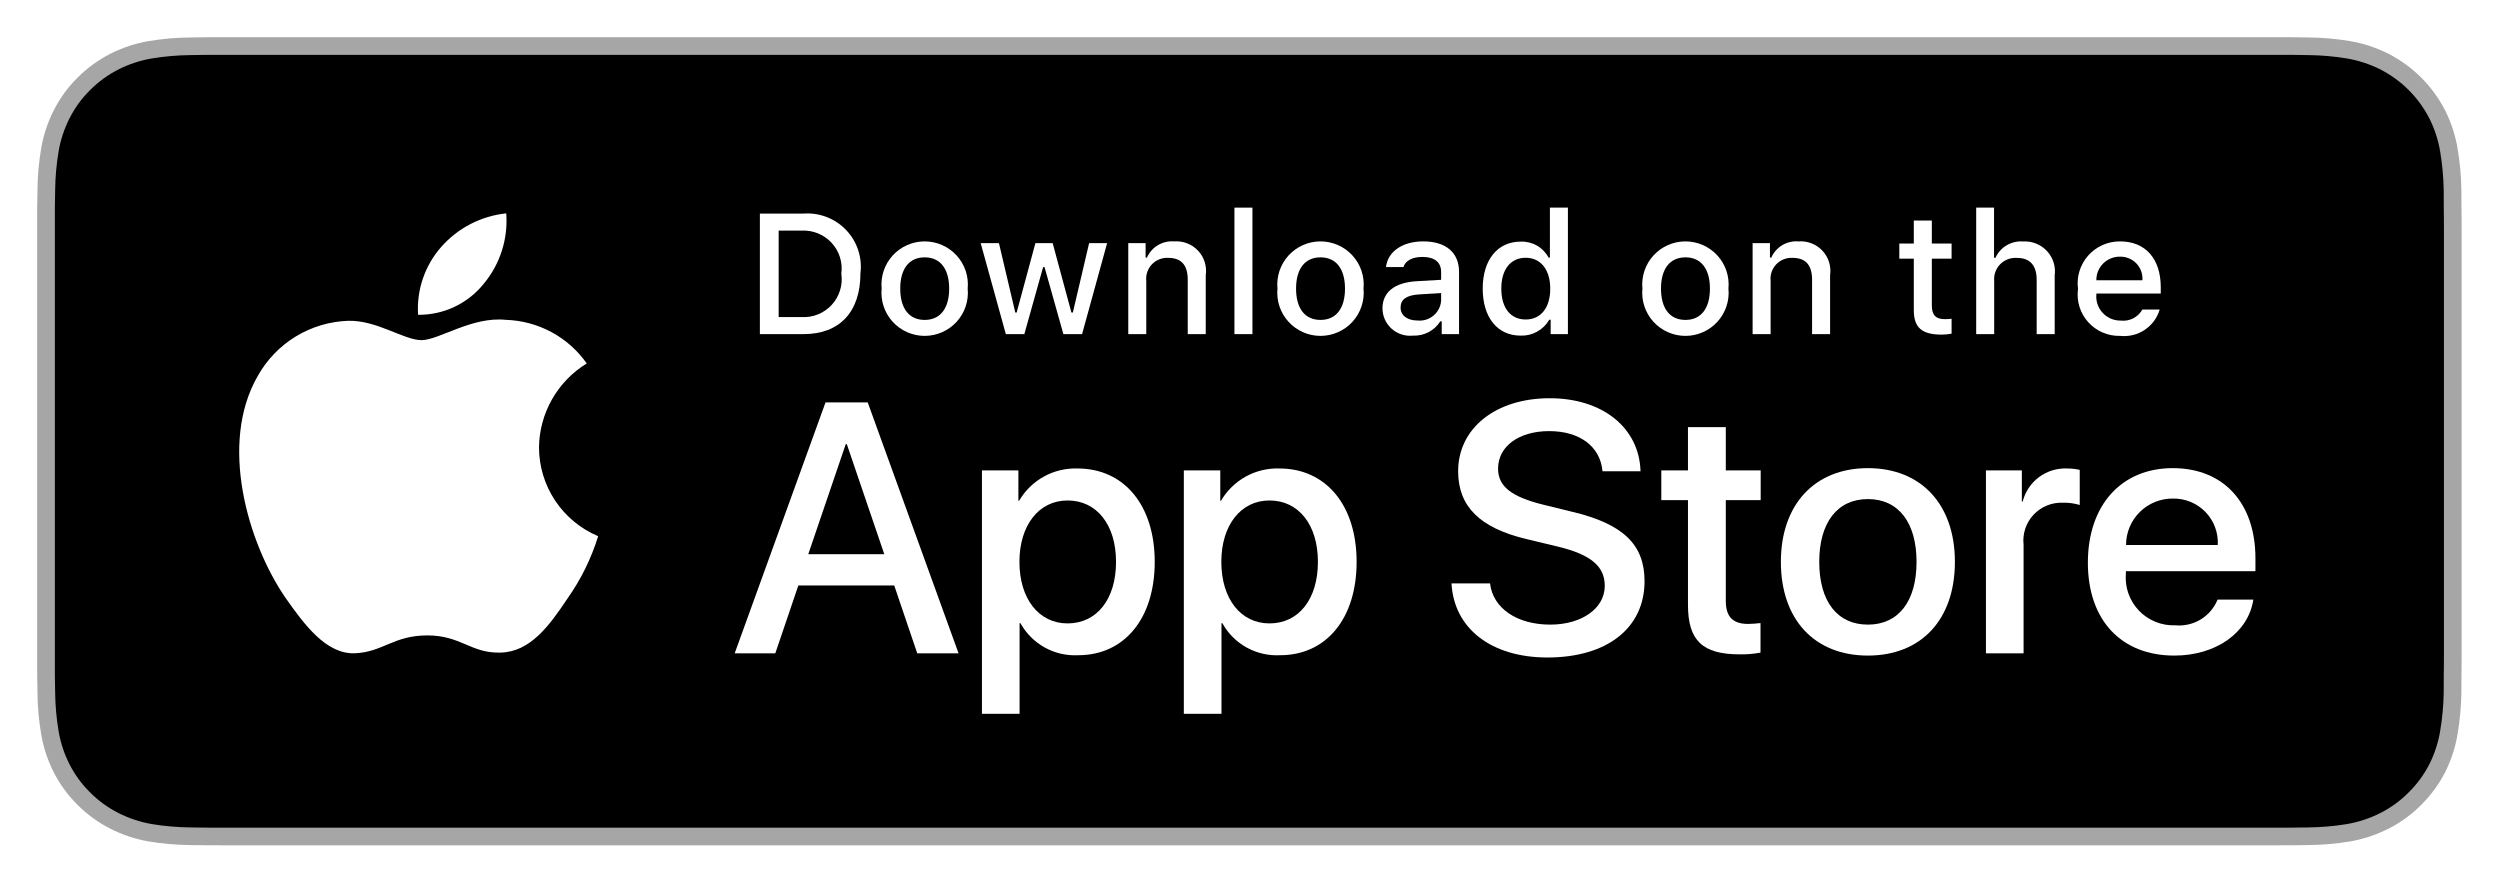 <svg width="269" height="95" viewBox="0 0 269 95" fill="none" xmlns="http://www.w3.org/2000/svg">
<g clip-path="url(#clip0_5_805)" filter="url(#filter0_d_5_805)">
<path d="M244.096 0H24.786C23.986 0 23.197 0 22.399 0.005C21.732 0.009 21.07 0.021 20.396 0.032C18.932 0.049 17.472 0.178 16.027 0.416C14.585 0.66 13.188 1.12 11.883 1.779C10.58 2.445 9.39 3.309 8.355 4.342C7.314 5.371 6.447 6.561 5.786 7.866C5.124 9.168 4.664 10.563 4.424 12.003C4.181 13.442 4.05 14.897 4.033 16.355C4.013 17.022 4.011 17.691 4 18.357V68.606C4.011 69.281 4.013 69.935 4.033 70.61C4.05 72.069 4.181 73.523 4.424 74.962C4.663 76.403 5.123 77.799 5.786 79.102C6.447 80.402 7.314 81.587 8.355 82.611C9.386 83.648 10.577 84.513 11.883 85.173C13.188 85.835 14.585 86.297 16.027 86.545C17.472 86.781 18.932 86.91 20.396 86.929C21.07 86.944 21.732 86.952 22.399 86.952C23.197 86.957 23.986 86.957 24.786 86.957H244.096C244.879 86.957 245.675 86.957 246.459 86.952C247.123 86.952 247.804 86.944 248.468 86.929C249.929 86.911 251.387 86.782 252.828 86.545C254.275 86.296 255.677 85.833 256.988 85.173C258.293 84.513 259.484 83.648 260.514 82.611C261.552 81.583 262.421 80.399 263.09 79.102C263.748 77.798 264.203 76.402 264.439 74.962C264.683 73.523 264.818 72.069 264.844 70.61C264.853 69.935 264.853 69.281 264.853 68.606C264.87 67.816 264.87 67.031 264.87 66.228V20.731C264.87 19.935 264.87 19.145 264.853 18.357C264.853 17.691 264.853 17.022 264.844 16.355C264.818 14.897 264.683 13.442 264.439 12.003C264.202 10.564 263.747 9.169 263.09 7.866C261.744 5.251 259.61 3.122 256.988 1.779C255.677 1.121 254.275 0.662 252.828 0.416C251.387 0.176 249.929 0.048 248.468 0.032C247.804 0.021 247.123 0.008 246.459 0.004C245.675 -0 244.879 -0 244.096 -0V0Z" fill="#A6A6A6"/>
<path d="M22.41 85.054C21.746 85.054 21.098 85.046 20.439 85.031C19.073 85.013 17.711 84.895 16.364 84.677C15.107 84.461 13.89 84.059 12.752 83.485C11.625 82.916 10.596 82.17 9.707 81.275C8.804 80.391 8.052 79.366 7.482 78.24C6.905 77.106 6.506 75.891 6.298 74.637C6.074 73.289 5.952 71.927 5.935 70.561C5.921 70.102 5.903 68.576 5.903 68.576V18.357C5.903 18.357 5.922 16.854 5.935 16.413C5.952 15.049 6.072 13.688 6.296 12.343C6.504 11.085 6.904 9.867 7.481 8.73C8.049 7.604 8.797 6.578 9.694 5.691C10.59 4.795 11.622 4.045 12.751 3.468C13.886 2.896 15.101 2.497 16.355 2.285C17.707 2.065 19.074 1.946 20.444 1.929L22.411 1.902H246.448L248.439 1.93C249.796 1.946 251.15 2.064 252.49 2.283C253.757 2.498 254.984 2.899 256.132 3.474C258.395 4.637 260.236 6.476 261.397 8.735C261.965 9.864 262.358 11.073 262.564 12.319C262.79 13.676 262.917 15.047 262.943 16.422C262.949 17.038 262.949 17.699 262.949 18.357C262.966 19.172 262.966 19.948 262.966 20.731V66.228C262.966 67.018 262.966 67.788 262.949 68.565C262.949 69.272 262.949 69.92 262.941 70.586C262.915 71.937 262.791 73.283 262.568 74.616C262.365 75.879 261.968 77.103 261.391 78.246C260.816 79.36 260.069 80.377 259.177 81.258C258.286 82.158 257.256 82.909 256.126 83.481C254.981 84.06 253.755 84.463 252.49 84.677C251.142 84.896 249.78 85.014 248.415 85.031C247.776 85.046 247.108 85.054 246.459 85.054L244.095 85.059L22.41 85.054Z" fill="black"/>
<path d="M57.997 44.132C58.02 42.317 58.503 40.538 59.402 38.96C60.3 37.382 61.584 36.056 63.134 35.106C62.149 33.703 60.85 32.549 59.34 31.735C57.829 30.921 56.149 30.469 54.433 30.415C50.772 30.032 47.223 32.599 45.358 32.599C43.456 32.599 40.584 30.453 37.491 30.517C35.491 30.581 33.541 31.161 31.832 32.2C30.123 33.24 28.714 34.703 27.74 36.447C23.524 43.726 26.669 54.424 30.708 60.308C32.728 63.189 35.09 66.407 38.18 66.293C41.204 66.168 42.333 64.37 45.983 64.37C49.599 64.37 50.659 66.293 53.812 66.221C57.056 66.168 59.101 63.327 61.05 60.418C62.502 58.365 63.619 56.096 64.361 53.695C62.475 52.9 60.867 51.569 59.735 49.869C58.603 48.168 57.999 46.173 57.997 44.132V44.132Z" fill="white"/>
<path d="M52.041 26.545C53.811 24.428 54.682 21.705 54.471 18.957C51.768 19.24 49.272 20.528 47.479 22.565C46.602 23.56 45.931 24.717 45.503 25.971C45.075 27.225 44.899 28.551 44.985 29.872C46.337 29.886 47.675 29.594 48.897 29.018C50.119 28.442 51.194 27.596 52.041 26.545Z" fill="white"/>
<path d="M96.22 58.999H85.901L83.423 66.296H79.052L88.826 39.3H93.367L103.141 66.296H98.695L96.22 58.999ZM86.969 55.632H95.149L91.117 43.79H91.004L86.969 55.632Z" fill="white"/>
<path d="M124.249 56.456C124.249 62.572 120.966 66.502 116.012 66.502C114.757 66.567 113.509 66.279 112.411 65.67C111.313 65.061 110.409 64.156 109.802 63.058H109.708V72.807H105.657V46.614H109.579V49.888H109.653C110.287 48.795 111.207 47.895 112.313 47.282C113.42 46.669 114.673 46.367 115.938 46.408C120.947 46.408 124.249 50.357 124.249 56.456ZM120.085 56.456C120.085 52.471 118.02 49.851 114.869 49.851C111.774 49.851 109.691 52.526 109.691 56.456C109.691 60.422 111.774 63.078 114.869 63.078C118.02 63.078 120.085 60.477 120.085 56.456Z" fill="white"/>
<path d="M145.972 56.456C145.972 62.572 142.69 66.502 137.736 66.502C136.481 66.567 135.233 66.279 134.134 65.67C133.036 65.061 132.132 64.156 131.526 63.058H131.432V72.807H127.38V46.614H131.302V49.888H131.376C132.011 48.795 132.93 47.895 134.037 47.282C135.143 46.669 136.396 46.367 137.661 46.408C142.67 46.408 145.972 50.357 145.972 56.456ZM141.808 56.456C141.808 52.471 139.743 49.851 136.592 49.851C133.497 49.851 131.415 52.526 131.415 56.456C131.415 60.422 133.497 63.078 136.592 63.078C139.743 63.078 141.808 60.477 141.808 56.456H141.808Z" fill="white"/>
<path d="M160.33 58.774C160.63 61.451 163.238 63.209 166.802 63.209C170.217 63.209 172.673 61.451 172.673 59.037C172.673 56.942 171.192 55.687 167.683 54.828L164.175 53.985C159.204 52.787 156.896 50.469 156.896 46.707C156.896 42.049 160.967 38.85 166.747 38.85C172.467 38.85 176.388 42.049 176.52 46.707H172.431C172.186 44.013 169.953 42.387 166.689 42.387C163.425 42.387 161.192 44.032 161.192 46.427C161.192 48.336 162.619 49.459 166.108 50.318L169.09 51.049C174.645 52.358 176.953 54.583 176.953 58.532C176.953 63.583 172.918 66.746 166.502 66.746C160.498 66.746 156.445 63.657 156.183 58.774L160.33 58.774Z" fill="white"/>
<path d="M185.696 41.956V46.614H189.449V49.813H185.696V60.664C185.696 62.349 186.448 63.135 188.097 63.135C188.543 63.127 188.988 63.096 189.43 63.041V66.222C188.688 66.36 187.934 66.422 187.18 66.408C183.184 66.408 181.626 64.912 181.626 61.094V49.813H178.756V46.614H181.625V41.956H185.696Z" fill="white"/>
<path d="M191.623 56.456C191.623 50.263 195.281 46.372 200.984 46.372C206.706 46.372 210.347 50.263 210.347 56.456C210.347 62.666 206.726 66.54 200.984 66.54C195.244 66.54 191.623 62.666 191.623 56.456ZM206.219 56.456C206.219 52.208 204.267 49.701 200.984 49.701C197.701 49.701 195.751 52.227 195.751 56.456C195.751 60.721 197.701 63.209 200.984 63.209C204.267 63.209 206.219 60.721 206.219 56.456H206.219Z" fill="white"/>
<path d="M213.687 46.614H217.551V49.964H217.645C217.906 48.918 218.521 47.993 219.386 47.345C220.25 46.698 221.312 46.367 222.392 46.408C222.859 46.406 223.325 46.457 223.78 46.559V50.337C223.191 50.158 222.576 50.075 221.96 50.093C221.372 50.07 220.785 50.173 220.24 50.397C219.695 50.62 219.206 50.959 218.805 51.389C218.404 51.819 218.101 52.331 217.917 52.889C217.733 53.447 217.672 54.038 217.738 54.622V66.296H213.687L213.687 46.614Z" fill="white"/>
<path d="M242.46 60.515C241.915 64.088 238.425 66.54 233.961 66.54C228.219 66.54 224.655 62.704 224.655 56.549C224.655 50.376 228.238 46.372 233.791 46.372C239.251 46.372 242.685 50.112 242.685 56.08V57.464H228.745V57.709C228.681 58.433 228.772 59.163 229.012 59.849C229.252 60.536 229.636 61.163 230.138 61.691C230.64 62.218 231.249 62.633 231.924 62.907C232.6 63.182 233.326 63.31 234.055 63.283C235.012 63.373 235.973 63.152 236.794 62.653C237.615 62.154 238.253 61.404 238.613 60.515L242.46 60.515ZM228.764 54.641H238.632C238.668 53.989 238.569 53.338 238.341 52.726C238.113 52.115 237.76 51.557 237.306 51.088C236.851 50.619 236.304 50.249 235.699 50.001C235.094 49.752 234.445 49.632 233.791 49.645C233.131 49.642 232.477 49.768 231.866 50.017C231.256 50.267 230.701 50.634 230.234 51.099C229.766 51.563 229.396 52.115 229.144 52.723C228.891 53.331 228.762 53.983 228.764 54.641V54.641Z" fill="white"/>
<path d="M86.462 18.98C87.311 18.92 88.163 19.048 88.957 19.355C89.751 19.663 90.466 20.142 91.052 20.758C91.638 21.375 92.079 22.113 92.343 22.921C92.608 23.728 92.689 24.583 92.582 25.426C92.582 29.57 90.336 31.952 86.462 31.952H81.763V18.98H86.462ZM83.784 30.117H86.236C86.843 30.154 87.45 30.054 88.014 29.827C88.578 29.599 89.083 29.25 89.494 28.803C89.905 28.356 90.211 27.823 90.389 27.244C90.568 26.664 90.615 26.052 90.526 25.452C90.608 24.855 90.557 24.247 90.376 23.671C90.194 23.096 89.888 22.567 89.478 22.124C89.068 21.681 88.565 21.334 88.004 21.107C87.444 20.88 86.84 20.78 86.236 20.814H83.784V30.117Z" fill="white"/>
<path d="M94.865 27.053C94.803 26.41 94.877 25.761 95.081 25.147C95.286 24.534 95.617 23.97 96.052 23.492C96.488 23.014 97.02 22.632 97.612 22.37C98.205 22.109 98.846 21.974 99.494 21.974C100.142 21.974 100.783 22.109 101.375 22.37C101.968 22.632 102.499 23.014 102.935 23.492C103.371 23.97 103.702 24.534 103.907 25.147C104.111 25.761 104.185 26.41 104.123 27.053C104.186 27.697 104.113 28.347 103.909 28.961C103.705 29.575 103.375 30.14 102.939 30.619C102.503 31.098 101.971 31.481 101.378 31.743C100.784 32.005 100.143 32.141 99.494 32.141C98.845 32.141 98.203 32.005 97.61 31.743C97.017 31.481 96.485 31.098 96.049 30.619C95.613 30.14 95.283 29.575 95.079 28.961C94.875 28.347 94.802 27.697 94.865 27.053V27.053ZM102.131 27.053C102.131 24.931 101.175 23.69 99.497 23.69C97.813 23.69 96.866 24.931 96.866 27.053C96.866 29.192 97.813 30.423 99.497 30.423C101.175 30.423 102.131 29.183 102.131 27.053H102.131Z" fill="white"/>
<path d="M116.431 31.952H114.421L112.392 24.742H112.239L110.218 31.952H108.228L105.522 22.163H107.487L109.246 29.632H109.39L111.409 22.163H113.267L115.285 29.632H115.439L117.189 22.163H119.126L116.431 31.952Z" fill="white"/>
<path d="M121.402 22.163H123.267V23.718H123.411C123.657 23.159 124.071 22.691 124.596 22.378C125.121 22.066 125.731 21.924 126.341 21.974C126.818 21.938 127.298 22.01 127.744 22.184C128.19 22.358 128.591 22.63 128.917 22.98C129.244 23.329 129.487 23.748 129.629 24.204C129.771 24.66 129.809 25.142 129.738 25.615V31.951H127.801V26.1C127.801 24.527 127.116 23.744 125.683 23.744C125.359 23.729 125.035 23.784 124.734 23.906C124.433 24.027 124.162 24.212 123.939 24.447C123.717 24.683 123.548 24.964 123.444 25.271C123.34 25.578 123.305 25.903 123.339 26.225V31.952H121.402L121.402 22.163Z" fill="white"/>
<path d="M132.825 18.341H134.763V31.952H132.825V18.341Z" fill="white"/>
<path d="M137.456 27.053C137.394 26.41 137.468 25.761 137.673 25.147C137.877 24.534 138.208 23.97 138.644 23.492C139.08 23.014 139.611 22.632 140.204 22.37C140.797 22.109 141.438 21.974 142.086 21.974C142.734 21.974 143.375 22.109 143.967 22.37C144.56 22.632 145.091 23.014 145.527 23.492C145.963 23.97 146.294 24.534 146.499 25.147C146.703 25.761 146.777 26.41 146.715 27.053C146.778 27.697 146.705 28.347 146.501 28.961C146.297 29.575 145.966 30.14 145.53 30.619C145.094 31.098 144.563 31.481 143.969 31.743C143.376 32.005 142.734 32.141 142.086 32.141C141.437 32.141 140.795 32.005 140.202 31.743C139.609 31.481 139.077 31.098 138.641 30.619C138.205 30.14 137.874 29.575 137.67 28.961C137.466 28.347 137.393 27.697 137.456 27.053V27.053ZM144.722 27.053C144.722 24.931 143.766 23.69 142.088 23.69C140.404 23.69 139.457 24.931 139.457 27.053C139.457 29.192 140.404 30.423 142.088 30.423C143.766 30.423 144.722 29.183 144.722 27.053H144.722Z" fill="white"/>
<path d="M148.755 29.183C148.755 27.421 150.071 26.405 152.406 26.261L155.065 26.108V25.263C155.065 24.229 154.38 23.646 153.055 23.646C151.974 23.646 151.225 24.041 151.01 24.734H149.134C149.332 23.052 150.918 21.974 153.145 21.974C155.606 21.974 156.994 23.195 156.994 25.263V31.952H155.129V30.576H154.976C154.665 31.069 154.228 31.472 153.71 31.742C153.192 32.012 152.611 32.14 152.027 32.113C151.615 32.156 151.199 32.112 150.805 31.984C150.41 31.857 150.048 31.648 149.739 31.372C149.431 31.096 149.184 30.759 149.015 30.382C148.845 30.005 148.757 29.596 148.755 29.183V29.183ZM155.065 28.347V27.529L152.668 27.681C151.316 27.771 150.703 28.23 150.703 29.093C150.703 29.974 151.469 30.487 152.523 30.487C152.832 30.518 153.144 30.487 153.441 30.395C153.737 30.304 154.012 30.154 154.249 29.954C154.486 29.755 154.681 29.509 154.821 29.233C154.961 28.957 155.044 28.656 155.065 28.347V28.347Z" fill="white"/>
<path d="M159.54 27.053C159.54 23.96 161.135 22 163.615 22C164.228 21.972 164.837 22.119 165.37 22.423C165.903 22.727 166.339 23.176 166.625 23.718H166.77V18.341H168.707V31.952H166.851V30.405H166.698C166.389 30.943 165.938 31.387 165.395 31.688C164.852 31.989 164.236 32.136 163.615 32.113C161.118 32.113 159.54 30.154 159.54 27.053ZM161.541 27.053C161.541 29.129 162.523 30.378 164.164 30.378C165.797 30.378 166.806 29.111 166.806 27.061C166.806 25.021 165.786 23.736 164.164 23.736C162.533 23.736 161.541 24.994 161.541 27.053H161.541Z" fill="white"/>
<path d="M176.723 27.053C176.661 26.41 176.735 25.761 176.939 25.147C177.144 24.534 177.475 23.97 177.911 23.492C178.346 23.014 178.878 22.632 179.47 22.37C180.063 22.109 180.704 21.974 181.352 21.974C182 21.974 182.641 22.109 183.234 22.37C183.826 22.632 184.357 23.014 184.793 23.492C185.229 23.97 185.56 24.534 185.765 25.147C185.969 25.761 186.043 26.41 185.981 27.053C186.044 27.697 185.971 28.347 185.767 28.961C185.563 29.575 185.233 30.14 184.797 30.619C184.361 31.098 183.829 31.481 183.236 31.743C182.642 32.005 182.001 32.141 181.352 32.141C180.703 32.141 180.062 32.005 179.468 31.743C178.875 31.481 178.343 31.098 177.907 30.619C177.471 30.14 177.141 29.575 176.937 28.961C176.733 28.347 176.66 27.697 176.723 27.053V27.053ZM183.989 27.053C183.989 24.931 183.033 23.69 181.355 23.69C179.671 23.69 178.724 24.931 178.724 27.053C178.724 29.192 179.671 30.423 181.355 30.423C183.033 30.423 183.989 29.183 183.989 27.053Z" fill="white"/>
<path d="M188.581 22.163H190.446V23.718H190.591C190.836 23.159 191.25 22.691 191.775 22.378C192.301 22.066 192.91 21.924 193.52 21.974C193.998 21.938 194.477 22.01 194.923 22.184C195.369 22.358 195.77 22.63 196.097 22.98C196.423 23.329 196.666 23.748 196.808 24.204C196.95 24.66 196.988 25.142 196.918 25.615V31.951H194.98V26.1C194.98 24.527 194.295 23.744 192.862 23.744C192.538 23.729 192.214 23.784 191.913 23.906C191.612 24.027 191.341 24.212 191.118 24.447C190.896 24.683 190.727 24.964 190.623 25.271C190.52 25.578 190.484 25.903 190.518 26.225V31.952H188.581V22.163Z" fill="white"/>
<path d="M207.865 19.726V22.207H209.991V23.834H207.865V28.868C207.865 29.893 208.288 30.342 209.253 30.342C209.5 30.342 209.746 30.327 209.991 30.298V31.907C209.643 31.969 209.291 32.002 208.938 32.006C206.783 32.006 205.925 31.25 205.925 29.363V23.834H204.367V22.207H205.925V19.726H207.865Z" fill="white"/>
<path d="M212.638 18.341H214.558V23.736H214.711C214.969 23.172 215.394 22.701 215.93 22.387C216.466 22.074 217.085 21.932 217.704 21.982C218.18 21.956 218.655 22.035 219.096 22.214C219.536 22.392 219.933 22.665 220.255 23.014C220.578 23.363 220.82 23.778 220.964 24.23C221.107 24.683 221.148 25.161 221.085 25.632V31.952H219.146V26.108C219.146 24.545 218.416 23.753 217.047 23.753C216.714 23.726 216.379 23.771 216.065 23.887C215.752 24.002 215.468 24.184 215.232 24.42C214.997 24.657 214.816 24.942 214.702 25.255C214.589 25.568 214.545 25.903 214.575 26.235V31.952H212.638L212.638 18.341Z" fill="white"/>
<path d="M232.381 29.308C232.118 30.203 231.548 30.977 230.77 31.495C229.993 32.013 229.057 32.241 228.128 32.141C227.481 32.158 226.838 32.034 226.244 31.779C225.65 31.523 225.119 31.142 224.687 30.661C224.256 30.18 223.935 29.612 223.746 28.995C223.557 28.378 223.505 27.727 223.593 27.088C223.507 26.447 223.56 25.795 223.748 25.176C223.937 24.557 224.257 23.986 224.686 23.501C225.115 23.016 225.644 22.629 226.236 22.365C226.828 22.102 227.471 21.968 228.119 21.974C230.85 21.974 232.498 23.835 232.498 26.909V27.583H225.567V27.691C225.536 28.05 225.581 28.412 225.699 28.752C225.817 29.093 226.006 29.406 226.252 29.67C226.498 29.934 226.797 30.143 227.129 30.286C227.461 30.428 227.819 30.499 228.181 30.495C228.644 30.551 229.114 30.468 229.53 30.256C229.945 30.045 230.289 29.715 230.516 29.308L232.381 29.308ZM225.566 26.154H230.525C230.549 25.825 230.504 25.495 230.393 25.185C230.282 24.875 230.107 24.591 229.88 24.352C229.652 24.113 229.377 23.925 229.072 23.798C228.767 23.672 228.439 23.61 228.108 23.618C227.773 23.614 227.441 23.677 227.13 23.802C226.82 23.928 226.538 24.115 226.301 24.351C226.064 24.588 225.877 24.869 225.751 25.178C225.625 25.488 225.562 25.82 225.567 26.154H225.566Z" fill="white"/>
</g>
<defs>
<filter id="filter0_d_5_805" x="0" y="0" width="268.87" height="94.957" filterUnits="userSpaceOnUse" color-interpolation-filters="sRGB">
<feFlood flood-opacity="0" result="BackgroundImageFix"/>
<feColorMatrix in="SourceAlpha" type="matrix" values="0 0 0 0 0 0 0 0 0 0 0 0 0 0 0 0 0 0 127 0" result="hardAlpha"/>
<feOffset dy="4"/>
<feGaussianBlur stdDeviation="2"/>
<feComposite in2="hardAlpha" operator="out"/>
<feColorMatrix type="matrix" values="0 0 0 0 0 0 0 0 0 0 0 0 0 0 0 0 0 0 0.25 0"/>
<feBlend mode="normal" in2="BackgroundImageFix" result="effect1_dropShadow_5_805"/>
<feBlend mode="normal" in="SourceGraphic" in2="effect1_dropShadow_5_805" result="shape"/>
</filter>
<clipPath id="clip0_5_805">
<rect width="260.87" height="86.957" fill="white" transform="translate(4)"/>
</clipPath>
</defs>
</svg>

